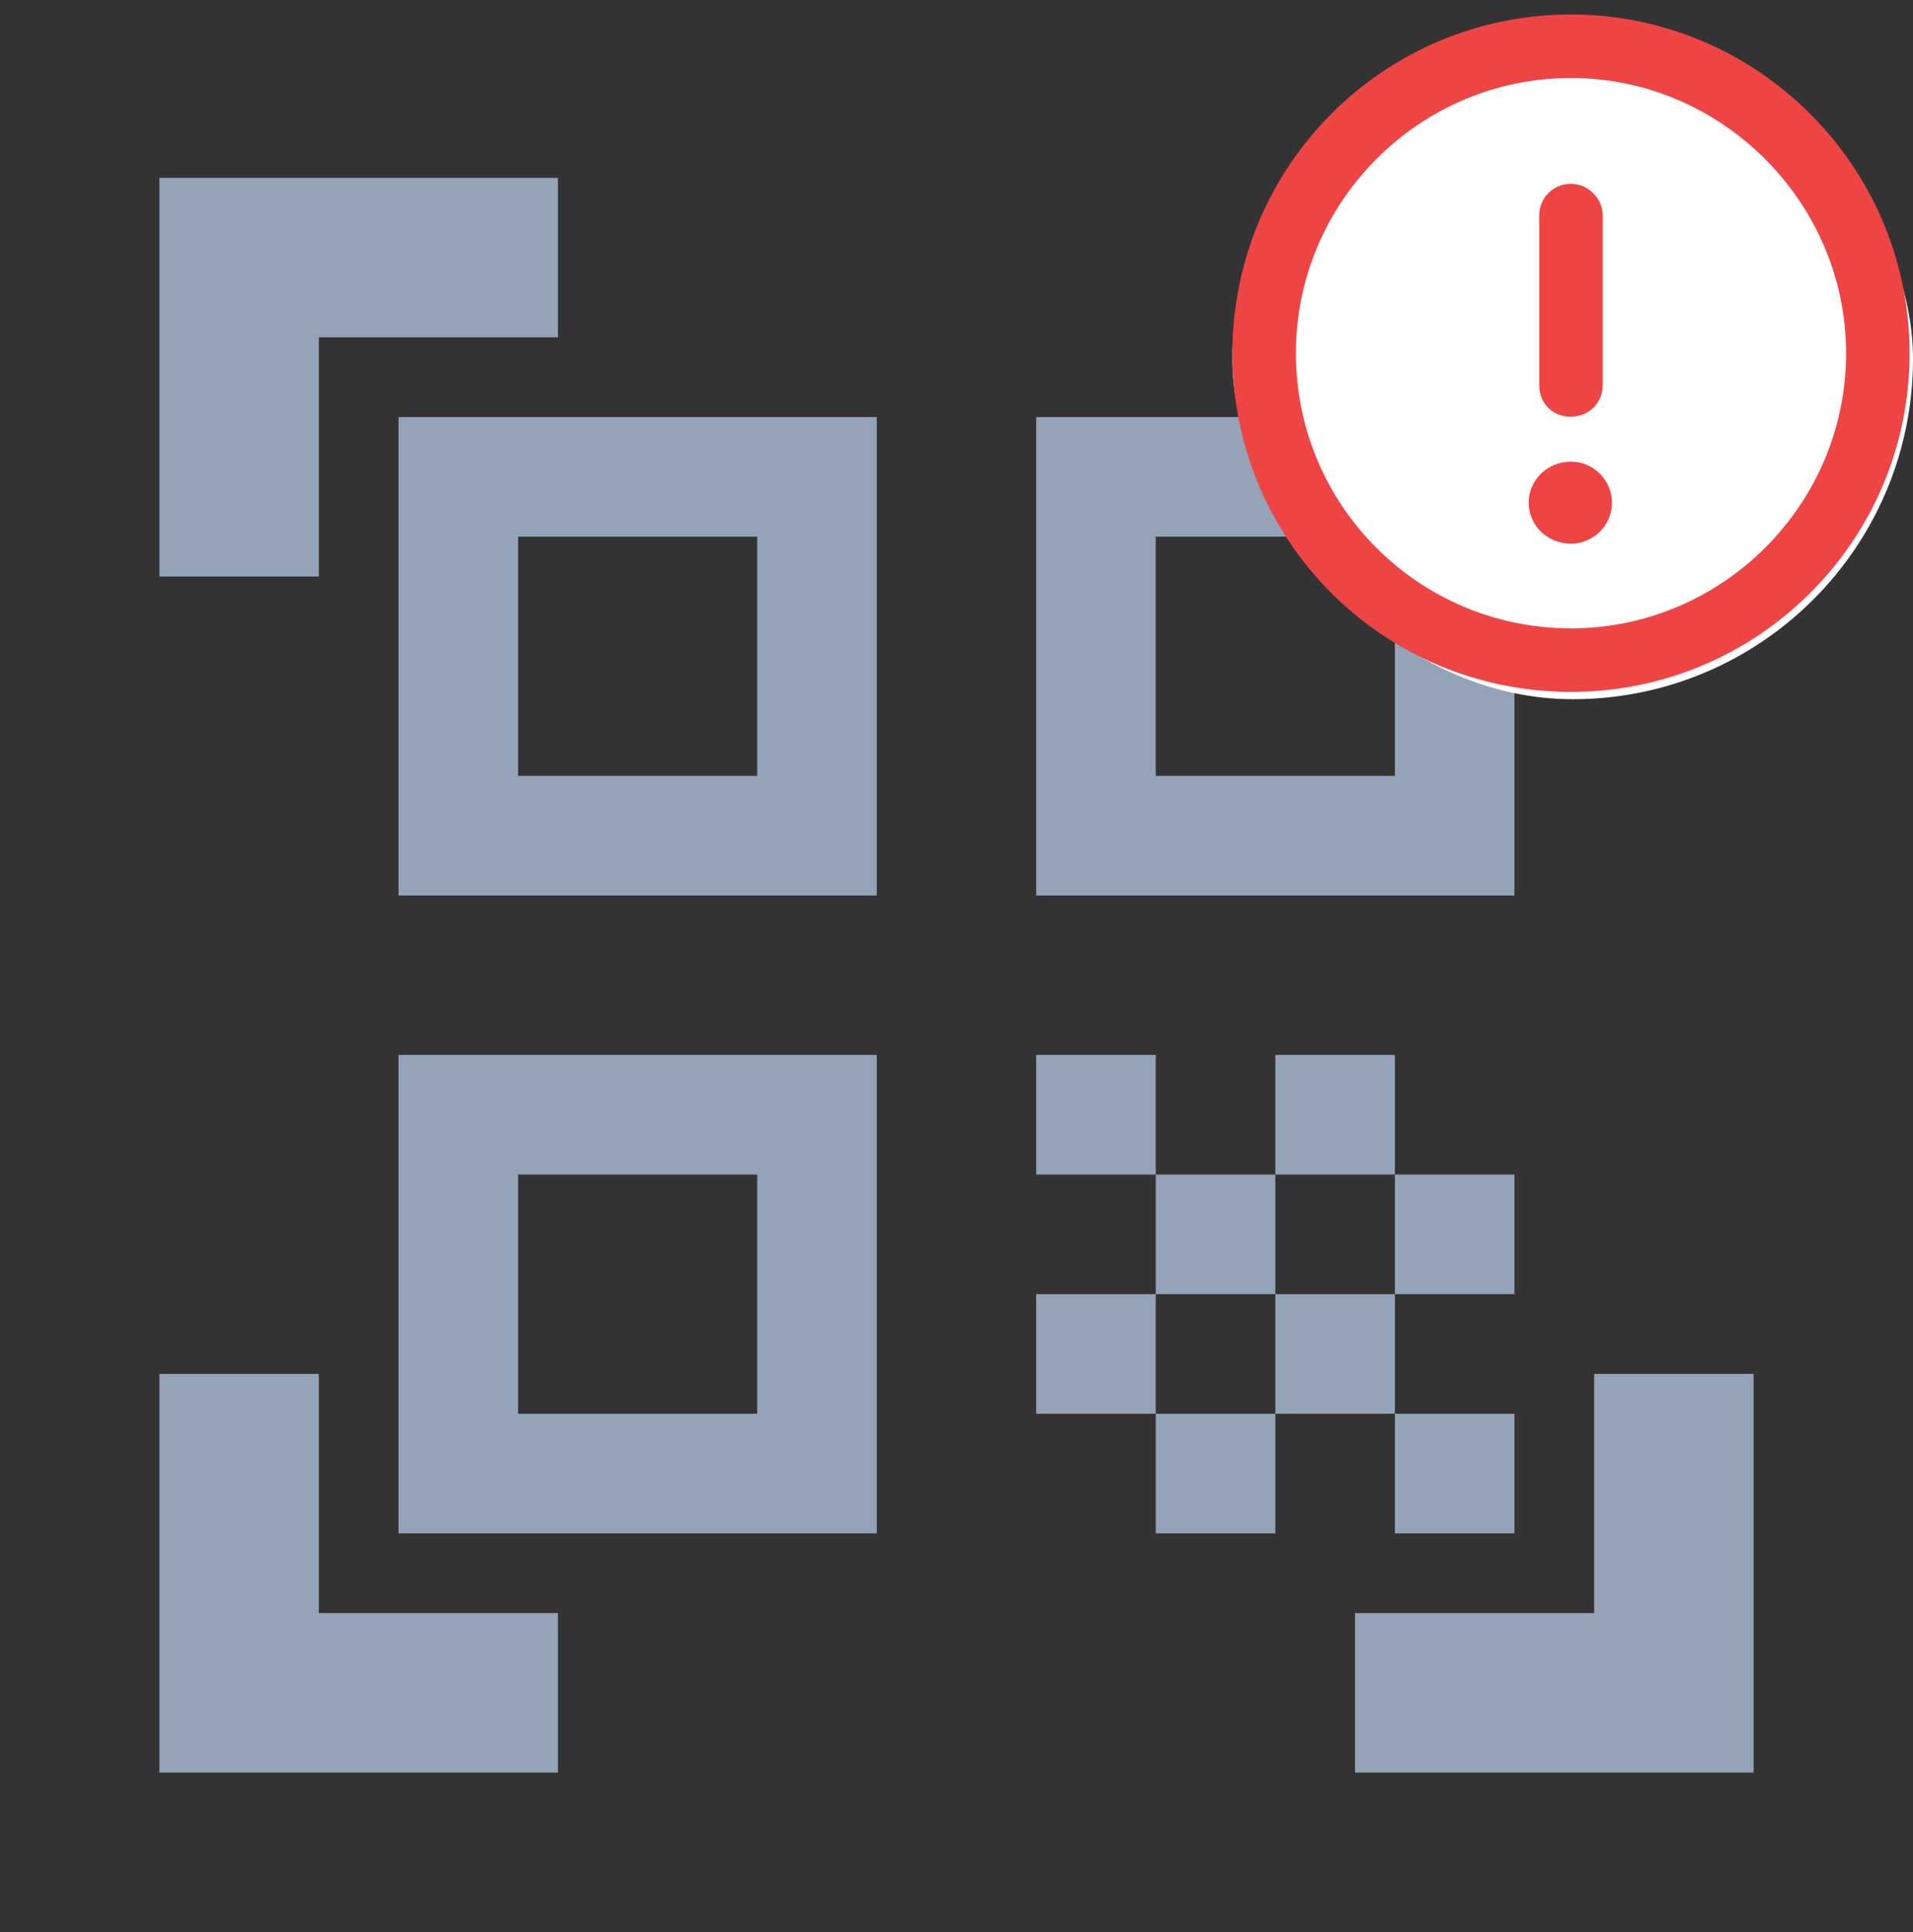 <svg width="104" height="105" viewBox="0 0 104 105" fill="none" xmlns="http://www.w3.org/2000/svg">
<rect x="0" y="0" width="104" height="105" fill="#333333" stroke="none"/>
<path d="M41.166 29.167V42.167H28.166V29.167H41.166ZM47.666 22.667H21.666V48.667H47.666V22.667ZM41.166 63.833V76.833H28.166V63.833H41.166ZM47.666 57.333H21.666V83.333H47.666V57.333ZM75.833 29.167V42.167H62.833V29.167H75.833ZM82.333 22.667H56.333V48.667H82.333V22.667ZM56.333 57.333H62.833V63.833H56.333V57.333ZM62.833 63.833H69.333V70.333H62.833V63.833ZM69.333 57.333H75.833V63.833H69.333V57.333ZM56.333 70.333H62.833V76.833H56.333V70.333ZM62.833 76.833H69.333V83.333H62.833V76.833ZM69.333 70.333H75.833V76.833H69.333V70.333ZM75.833 63.833H82.333V70.333H75.833V63.833ZM75.833 76.833H82.333V83.333H75.833V76.833ZM95.333 31.333H86.666V18.333H73.666V9.667H95.333V31.333ZM95.333 96.333V74.667H86.666V87.667H73.666V96.333H95.333ZM8.666 96.333H30.333V87.667H17.333V74.667H8.666V96.333ZM8.666 9.667V31.333H17.333V18.333H30.333V9.667H8.666Z" fill="#94A3B8"/>
<rect x="67" y="1" width="37" height="37" rx="18.5" fill="white"/>
<path d="M85.407 0.788C95.545 0.788 103.814 9.057 103.814 19.195C103.814 29.405 95.545 37.602 85.407 37.602C75.197 37.602 67 29.405 67 19.195C67 9.057 75.197 0.788 85.407 0.788ZM85.407 34.15C93.604 34.15 100.363 27.463 100.363 19.195C100.363 10.998 93.604 4.239 85.407 4.239C77.138 4.239 70.451 10.998 70.451 19.195C70.451 27.463 77.138 34.15 85.407 34.15ZM85.407 22.646C84.4 22.646 83.681 21.927 83.681 20.921V11.717C83.681 10.782 84.4 9.991 85.407 9.991C86.342 9.991 87.133 10.782 87.133 11.717V20.921C87.133 21.927 86.342 22.646 85.407 22.646ZM85.407 25.091C86.629 25.091 87.636 26.097 87.636 27.32C87.636 28.542 86.629 29.549 85.407 29.549C84.113 29.549 83.106 28.542 83.106 27.32C83.106 26.097 84.113 25.091 85.407 25.091Z" fill="#EF4444"/>
</svg>
